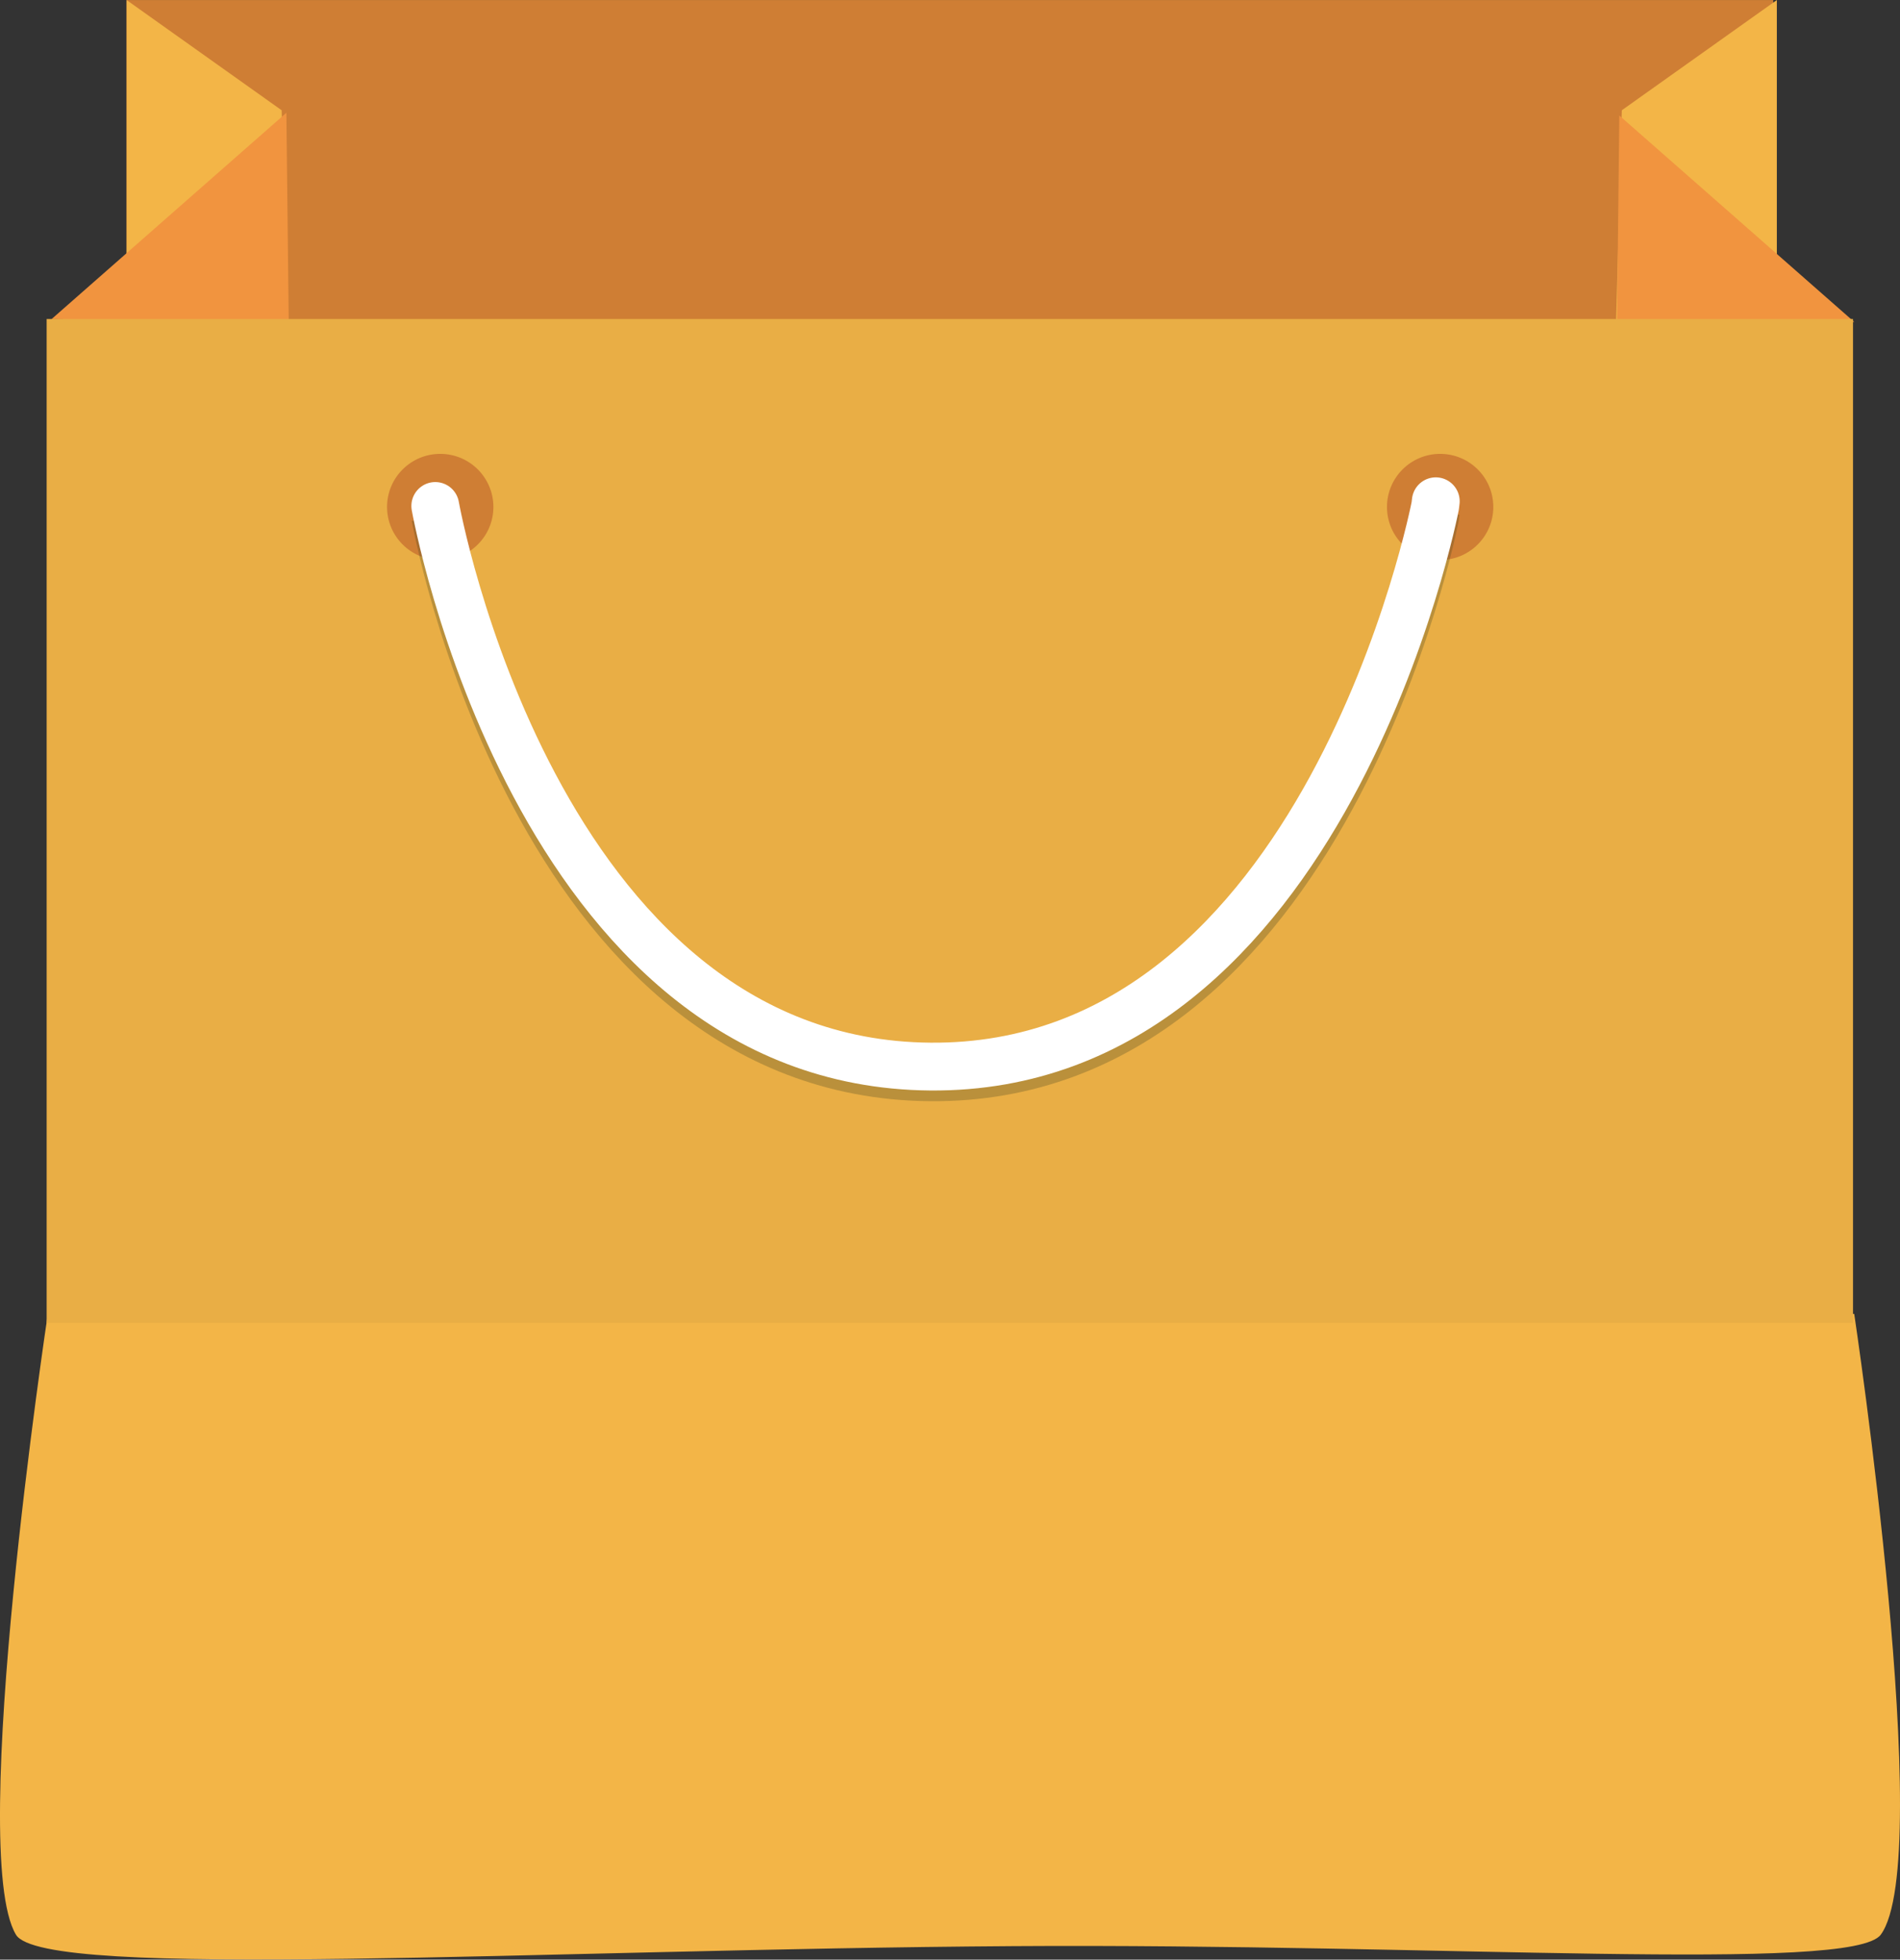 <?xml version="1.0" encoding="UTF-8" standalone="no"?>
<!-- Created with Inkscape (http://www.inkscape.org/) -->
<svg
    xmlns:inkscape="http://www.inkscape.org/namespaces/inkscape"
    xmlns:rdf="http://www.w3.org/1999/02/22-rdf-syntax-ns#"
    xmlns="http://www.w3.org/2000/svg"
    xmlns:cc="http://creativecommons.org/ns#"
    xmlns:dc="http://purl.org/dc/elements/1.1/"
    xmlns:sodipodi="http://sodipodi.sourceforge.net/DTD/sodipodi-0.dtd"
    id="svg2"
    sodipodi:docname="_svgclean2.svg"
    inkscape:export-filename="C:\Users\kuriakopoulos\Pictures\Inkscape\buy-bag.png"
    viewBox="0 0 110 113.41"
    inkscape:export-xdpi="90"
    version="1.1"
    inkscape:export-ydpi="90"
    inkscape:version="0.48.3.1 r9886"
  >
  <rect x="0" y="0" width="110" height="113.41" fill="#333333" stroke="none"/>
  <title
      id="title3398"
    >Buy Bag</title
  >
  <sodipodi:namedview
      id="base"
      fit-margin-left="10"
      inkscape:zoom="2.8284271"
      borderopacity="1.0"
      inkscape:current-layer="layer1"
      inkscape:cx="105.77988"
      inkscape:cy="-860.50277"
      inkscape:window-maximized="0"
      showgrid="false"
      fit-margin-right="10"
      showguides="true"
      bordercolor="#666666"
      inkscape:window-x="0"
      inkscape:guide-bbox="true"
      inkscape:window-y="0"
      fit-margin-bottom="10"
      inkscape:window-width="512"
      inkscape:pageopacity="0.0"
      inkscape:pageshadow="2"
      pagecolor="#ffffff"
      inkscape:document-units="px"
      inkscape:window-height="452"
      fit-margin-top="10"
  />
  <g
      id="layer1"
      inkscape:label="Buy Bag"
      inkscape:groupmode="layer"
      transform="translate(-181.29 -308.14)"
    >
    <g
        id="g3381"
        transform="translate(-159.1 39.952)"
      >
      <rect
          id="rect3043"
          style="fill-rule:evenodd;fill:#cf7e34"
          height="52.536"
          width="95.333"
          y="268.19"
          x="347.72"
      />
      <path
          id="rect3824-7"
          d="m343.16 344.23h104.58s4.744 31.549 1.538 35.924c-1.63 2.225-25.396 0.501-50.221 0.663-27.431 0.179-56.155 2.002-57.744-0.663-2.862-4.8 1.846-35.924 1.846-35.924z"
          sodipodi:nodetypes="ccsssc"
          style="fill-rule:evenodd;fill:#f3b547"
          inkscape:connector-curvature="0"
      />
      <path
          id="rect3864"
          d="m347.72 268.19 8.976 6.38 0.408 15.068h-9.384z"
          sodipodi:nodetypes="ccccc"
          style="fill:#f3b547"
          inkscape:connector-curvature="0"
      />
      <path
          id="path3844"
          d="m343.37 286.66 13.6-11.946 0.136 12.082z"
          style="fill:#f1943f"
          inkscape:connector-curvature="0"
      />
      <path
          id="rect3864-0"
          d="m443.26 268.19-8.976 6.38-0.408 15.068h9.384z"
          sodipodi:nodetypes="ccccc"
          style="fill:#f3b547"
          inkscape:connector-curvature="0"
      />
      <path
          id="path3844-4"
          d="m447.74 286.82-13.6-11.946-0.136 12.082z"
          style="fill:#f1943f"
          inkscape:connector-curvature="0"
      />
      <rect
          id="rect3824"
          style="fill-rule:evenodd;fill:#e9ae45"
          height="58.101"
          width="104.58"
          y="286.65"
          x="343.09"
      />
      <circle
          id="path3886"
          sodipodi:rx="2"
          sodipodi:cy="351.86218"
          style="fill:#cf7e34"
          d="m 264.125,351.862 c 0,1.105 -0.895,2 -2,2 -1.105,0 -2,-0.895 -2,-2 0,-1.105 0.895,-2 2,-2 1.105,0 2,0.895 2,2 z"
          sodipodi:ry="2"
          cx="262.12"
          transform="matrix(1.539 0 0 1.536 20.364 -242.93)"
          cy="351.86"
          r="2"
          sodipodi:cx="262.125"
      />
      <circle
          id="path3886-9"
          sodipodi:rx="2"
          sodipodi:cy="351.86218"
          style="fill:#cf7e34"
          d="m 264.125,351.862 c 0,1.105 -0.895,2 -2,2 -1.105,0 -2,-0.895 -2,-2 0,-1.105 0.895,-2 2,-2 1.105,0 2,0.895 2,2 z"
          sodipodi:ry="2"
          cx="262.12"
          transform="matrix(1.539 0 0 1.536 -37.526 -242.93)"
          cy="351.86"
          r="2"
          sodipodi:cx="262.125"
      />
      <path
          id="path3921"
          sodipodi:nodetypes="czcc"
          style="stroke-opacity:.307;stroke:#4e4d26;stroke-width:2.767;fill:none"
          inkscape:connector-curvature="0"
          d="m365.59 298.09s5.738 32.253 28.657 32.445c22.919 0.192 29.234-32.445 29.234-32.445l0.033-0.272"
      />
      <path
          id="path3908"
          d="m365.59 297.47s5.738 32.253 28.657 32.445c22.919 0.192 29.234-32.445 29.234-32.445l0.033-0.272"
          sodipodi:nodetypes="czcc"
          style="stroke-linejoin:round;stroke:#ffffff;stroke-linecap:round;stroke-width:2.767;fill:none"
          inkscape:connector-curvature="0"
      />
    </g
    >
  </g
  >
</svg
>
